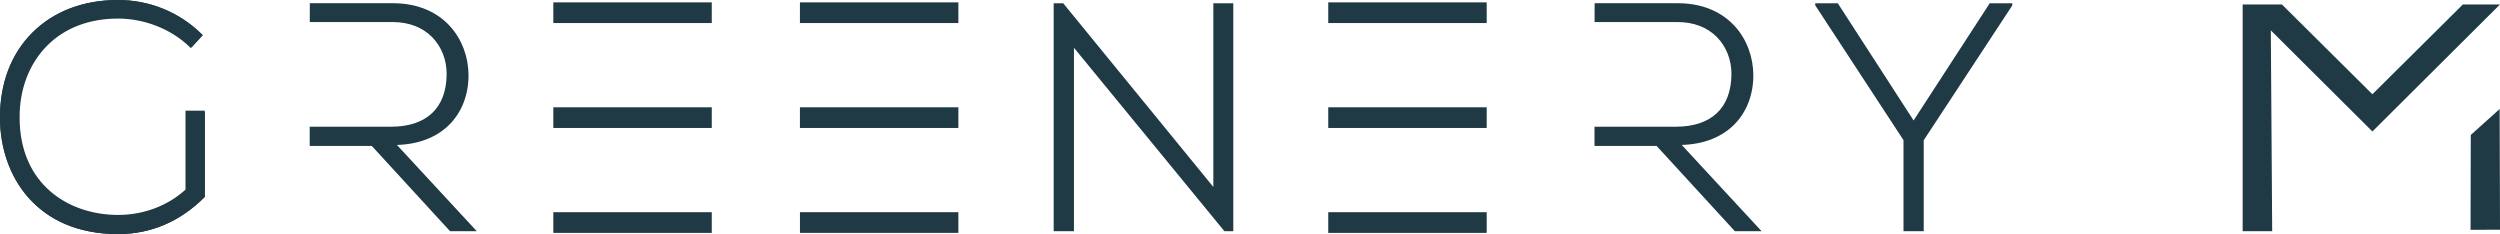 <svg width="267" height="25" viewBox="0 0 267 25" fill="none" xmlns="http://www.w3.org/2000/svg">
<path d="M113.483 0.493L129.741 20.383V0.493H131.57V24.54H130.847L114.549 4.686V24.544H112.686V0.497L113.483 0.493Z" fill="#1F3A45"/>
<path d="M131.715 24.692H130.769L130.722 24.638L114.698 5.102V24.692H112.533V0.346H113.549L113.592 0.4L129.585 19.967V0.346H131.715V24.692ZM130.914 24.393H131.418V0.641H129.89V20.803L113.412 0.641H112.838V24.393H114.401V4.266L130.914 24.393Z" fill="#1F3A45"/>
<path d="M203.442 14.922L194.021 0.528V0.493H196.194L204.376 13.137L212.589 0.493H214.762V0.528L205.302 14.922V24.54H203.442V14.922Z" fill="#1F3A45"/>
<path d="M205.455 24.692H203.294V14.969L193.869 0.571V0.346H196.276L196.319 0.416L204.372 12.865L212.503 0.35H214.91V0.579L214.887 0.618L205.455 14.977V24.692ZM203.591 24.393H205.154V14.88L205.177 14.841L214.508 0.641H212.668L204.372 13.41L196.112 0.641H194.272L203.591 14.876V24.393Z" fill="#1F3A45"/>
<path d="M75.864 0.4H59.242V2.31H75.864V0.4Z" fill="#1F3A45"/>
<path d="M76.017 2.462H59.094V0.253H76.017V2.462ZM59.395 2.163H75.716V0.549H59.395V2.163Z" fill="#1F3A45"/>
<path d="M75.864 11.605H59.242V13.515H75.864V11.605Z" fill="#1F3A45"/>
<path d="M76.017 13.667H59.094V11.458H76.017V13.667ZM59.395 13.368H75.716V11.754H59.395V13.368Z" fill="#1F3A45"/>
<path d="M75.864 22.814H59.242V24.724H75.864V22.814Z" fill="#1F3A45"/>
<path d="M76.017 24.872H59.094V22.663H76.017V24.872ZM59.395 24.577H75.716V22.963H59.395V24.577Z" fill="#1F3A45"/>
<path d="M102.206 0.4H85.584V2.31H102.206V0.4Z" fill="#1F3A45"/>
<path d="M102.355 2.462H85.432V0.253H102.355V2.462ZM85.733 2.163H102.054V0.549H85.733V2.163Z" fill="#1F3A45"/>
<path d="M102.206 11.606H85.584V13.516H102.206V11.606Z" fill="#1F3A45"/>
<path d="M102.355 13.667H85.432V11.458H102.355V13.667ZM85.733 13.368H102.054V11.754H85.733V13.368Z" fill="#1F3A45"/>
<path d="M102.206 22.814H85.584V24.723H102.206V22.814Z" fill="#1F3A45"/>
<path d="M102.355 24.871H85.436V22.662H102.355V24.871ZM85.733 24.576H102.054V22.962H85.733V24.576Z" fill="#1F3A45"/>
<path d="M158.632 0.4H142.01V2.31H158.632V0.4Z" fill="#1F3A45"/>
<path d="M158.78 2.462H141.857V0.253H158.78V2.462ZM142.158 2.163H158.479V0.549H142.158V2.163Z" fill="#1F3A45"/>
<path d="M158.632 11.606H142.01V13.516H158.632V11.606Z" fill="#1F3A45"/>
<path d="M158.78 13.667H141.857V11.458H158.78V13.667ZM142.158 13.368H158.479V11.754H142.158V13.368Z" fill="#1F3A45"/>
<path d="M158.632 22.814H142.01V24.724H158.632V22.814Z" fill="#1F3A45"/>
<path d="M158.78 24.872H141.857V22.663H158.78V24.872ZM142.158 24.577H158.479V22.963H142.158V24.577Z" fill="#1F3A45"/>
<path d="M33.24 0.494C36.159 0.494 39.023 0.494 41.954 0.494C47.201 0.494 49.858 4.239 49.894 7.985C49.929 11.901 47.338 15.335 42.059 15.335L50.585 24.541H48.135L39.781 15.437L33.228 15.433V13.682H41.747C45.959 13.682 47.823 11.31 47.854 7.946C47.889 5.13 45.955 2.209 41.95 2.209H33.236L33.24 0.494Z" fill="#1F3A45"/>
<path d="M50.921 24.693H48.065L39.711 15.589L33.076 15.585V13.535H41.743C45.549 13.535 47.666 11.552 47.702 7.946C47.721 6.426 47.151 4.971 46.142 3.952C45.107 2.91 43.657 2.357 41.95 2.357H33.084L33.088 0.343H41.95C47.459 0.343 50.003 4.302 50.038 7.981C50.058 10.074 49.335 11.964 48.002 13.302C46.647 14.663 44.712 15.414 42.391 15.48L50.921 24.693ZM48.194 24.394H50.237L41.712 15.188H42.051C44.439 15.188 46.424 14.465 47.788 13.096C49.061 11.816 49.753 10 49.737 7.989C49.706 4.454 47.252 0.646 41.95 0.646H33.389V2.066H41.954C43.743 2.066 45.267 2.649 46.361 3.75C47.428 4.823 48.026 6.356 48.006 7.954C47.967 11.75 45.744 13.838 41.747 13.838H33.377V15.293L39.844 15.297L48.194 24.394Z" fill="#1F3A45"/>
<path d="M170.457 0.493C173.376 0.493 176.24 0.493 179.171 0.493C184.418 0.493 187.075 4.239 187.11 7.984C187.146 11.9 184.555 15.335 179.276 15.335L187.802 24.54H185.352L176.998 15.436L170.445 15.432V13.682H178.963C183.176 13.682 185.039 11.309 185.071 7.945C185.106 5.129 183.172 2.208 179.167 2.208H170.453L170.457 0.493Z" fill="#1F3A45"/>
<path d="M188.138 24.692H185.282L176.928 15.588L170.293 15.584V13.534H178.96C182.765 13.534 184.883 11.551 184.918 7.945C184.938 6.425 184.367 4.97 183.359 3.951C182.324 2.909 180.874 2.356 179.167 2.356H170.301L170.305 0.342H179.167C184.676 0.342 187.22 4.301 187.255 7.98C187.274 10.073 186.552 11.963 185.219 13.301C183.863 14.662 181.929 15.413 179.608 15.479L188.138 24.692ZM185.415 24.393H187.458L178.932 15.187H179.272C181.66 15.187 183.645 14.464 185.008 13.095C186.282 11.815 186.974 9.999 186.958 7.988C186.927 4.453 184.473 0.645 179.171 0.645H170.609V2.065H179.174C180.964 2.065 182.488 2.648 183.582 3.749C184.649 4.822 185.247 6.355 185.227 7.953C185.188 11.749 182.965 13.837 178.967 13.837H170.598V15.292L177.064 15.296L185.415 24.393Z" fill="#1F3A45"/>
<path d="M21.721 11.968V20.968C19.201 23.476 16.2 24.849 12.609 24.849C4.396 24.849 0.149 19.147 0.149 12.586C0.113 5.061 5.256 0.148 12.609 0.148C15.786 0.148 18.994 1.35 21.444 3.754L20.373 4.921C18.267 2.859 15.333 1.829 12.605 1.829C5.529 1.829 1.907 6.982 1.938 12.547C1.938 18.214 5.564 23.095 12.605 23.095C15.196 23.095 17.888 22.2 19.955 20.314V11.964H21.721V11.968Z" fill="#1F3A45"/>
<path d="M12.609 25C3.9 25 0 18.766 0 12.586C-0.015 8.91 1.176 5.768 3.446 3.496C5.732 1.21 8.901 0 12.609 0C15.977 0 19.15 1.295 21.549 3.652L21.651 3.753L20.381 5.142L20.272 5.033C18.322 3.123 15.458 1.984 12.609 1.984C9.542 1.984 6.932 2.975 5.052 4.858C3.126 6.787 2.075 9.521 2.095 12.554C2.095 19.738 7.377 22.954 12.609 22.954C15.325 22.954 17.877 21.997 19.811 20.255V11.819H21.87V21.033L21.827 21.076C19.209 23.678 16.106 25 12.609 25ZM12.609 0.299C8.983 0.299 5.889 1.478 3.661 3.706C1.446 5.923 0.285 8.992 0.301 12.586C0.301 18.618 4.107 24.701 12.613 24.701C16.013 24.701 19.025 23.425 21.577 20.905V12.115H20.115V20.38L20.069 20.422C18.076 22.242 15.427 23.242 12.617 23.242C9.265 23.242 6.471 22.137 4.533 20.045C2.77 18.143 1.801 15.479 1.801 12.547C1.782 9.435 2.864 6.627 4.849 4.64C6.783 2.703 9.472 1.68 12.617 1.68C15.485 1.68 18.377 2.808 20.377 4.706L21.245 3.757C18.908 1.528 15.848 0.299 12.609 0.299Z" fill="#1F3A45"/>
<path d="M12.609 25C3.9 25 0 18.766 0 12.586C-0.015 8.91 1.176 5.768 3.446 3.496C5.732 1.21 8.901 0 12.609 0C15.977 0 19.15 1.295 21.549 3.652L21.651 3.753L20.483 5.029L20.26 4.827L21.233 3.765C18.904 1.528 15.845 0.299 12.605 0.299C8.979 0.299 5.885 1.478 3.657 3.706C1.442 5.923 0.281 8.992 0.297 12.586C0.297 18.618 4.103 24.701 12.609 24.701C16.009 24.701 19.021 23.425 21.573 20.905V11.967H21.874V21.029L21.831 21.072C19.209 23.678 16.106 25 12.609 25Z" fill="#1F3A45"/>
<path d="M242.524 3.244L253.371 14.04H253.375L267 0.475L263.034 0.478L253.371 10.066L243.712 0.478L239.516 0.475V24.693H242.669L242.524 3.244Z" fill="#1F3A45"/>
<path d="M263.855 24.545L263.879 14.414L266.962 11.645L267.001 24.534L263.855 24.545Z" fill="#1F3A45"/>
</svg>
